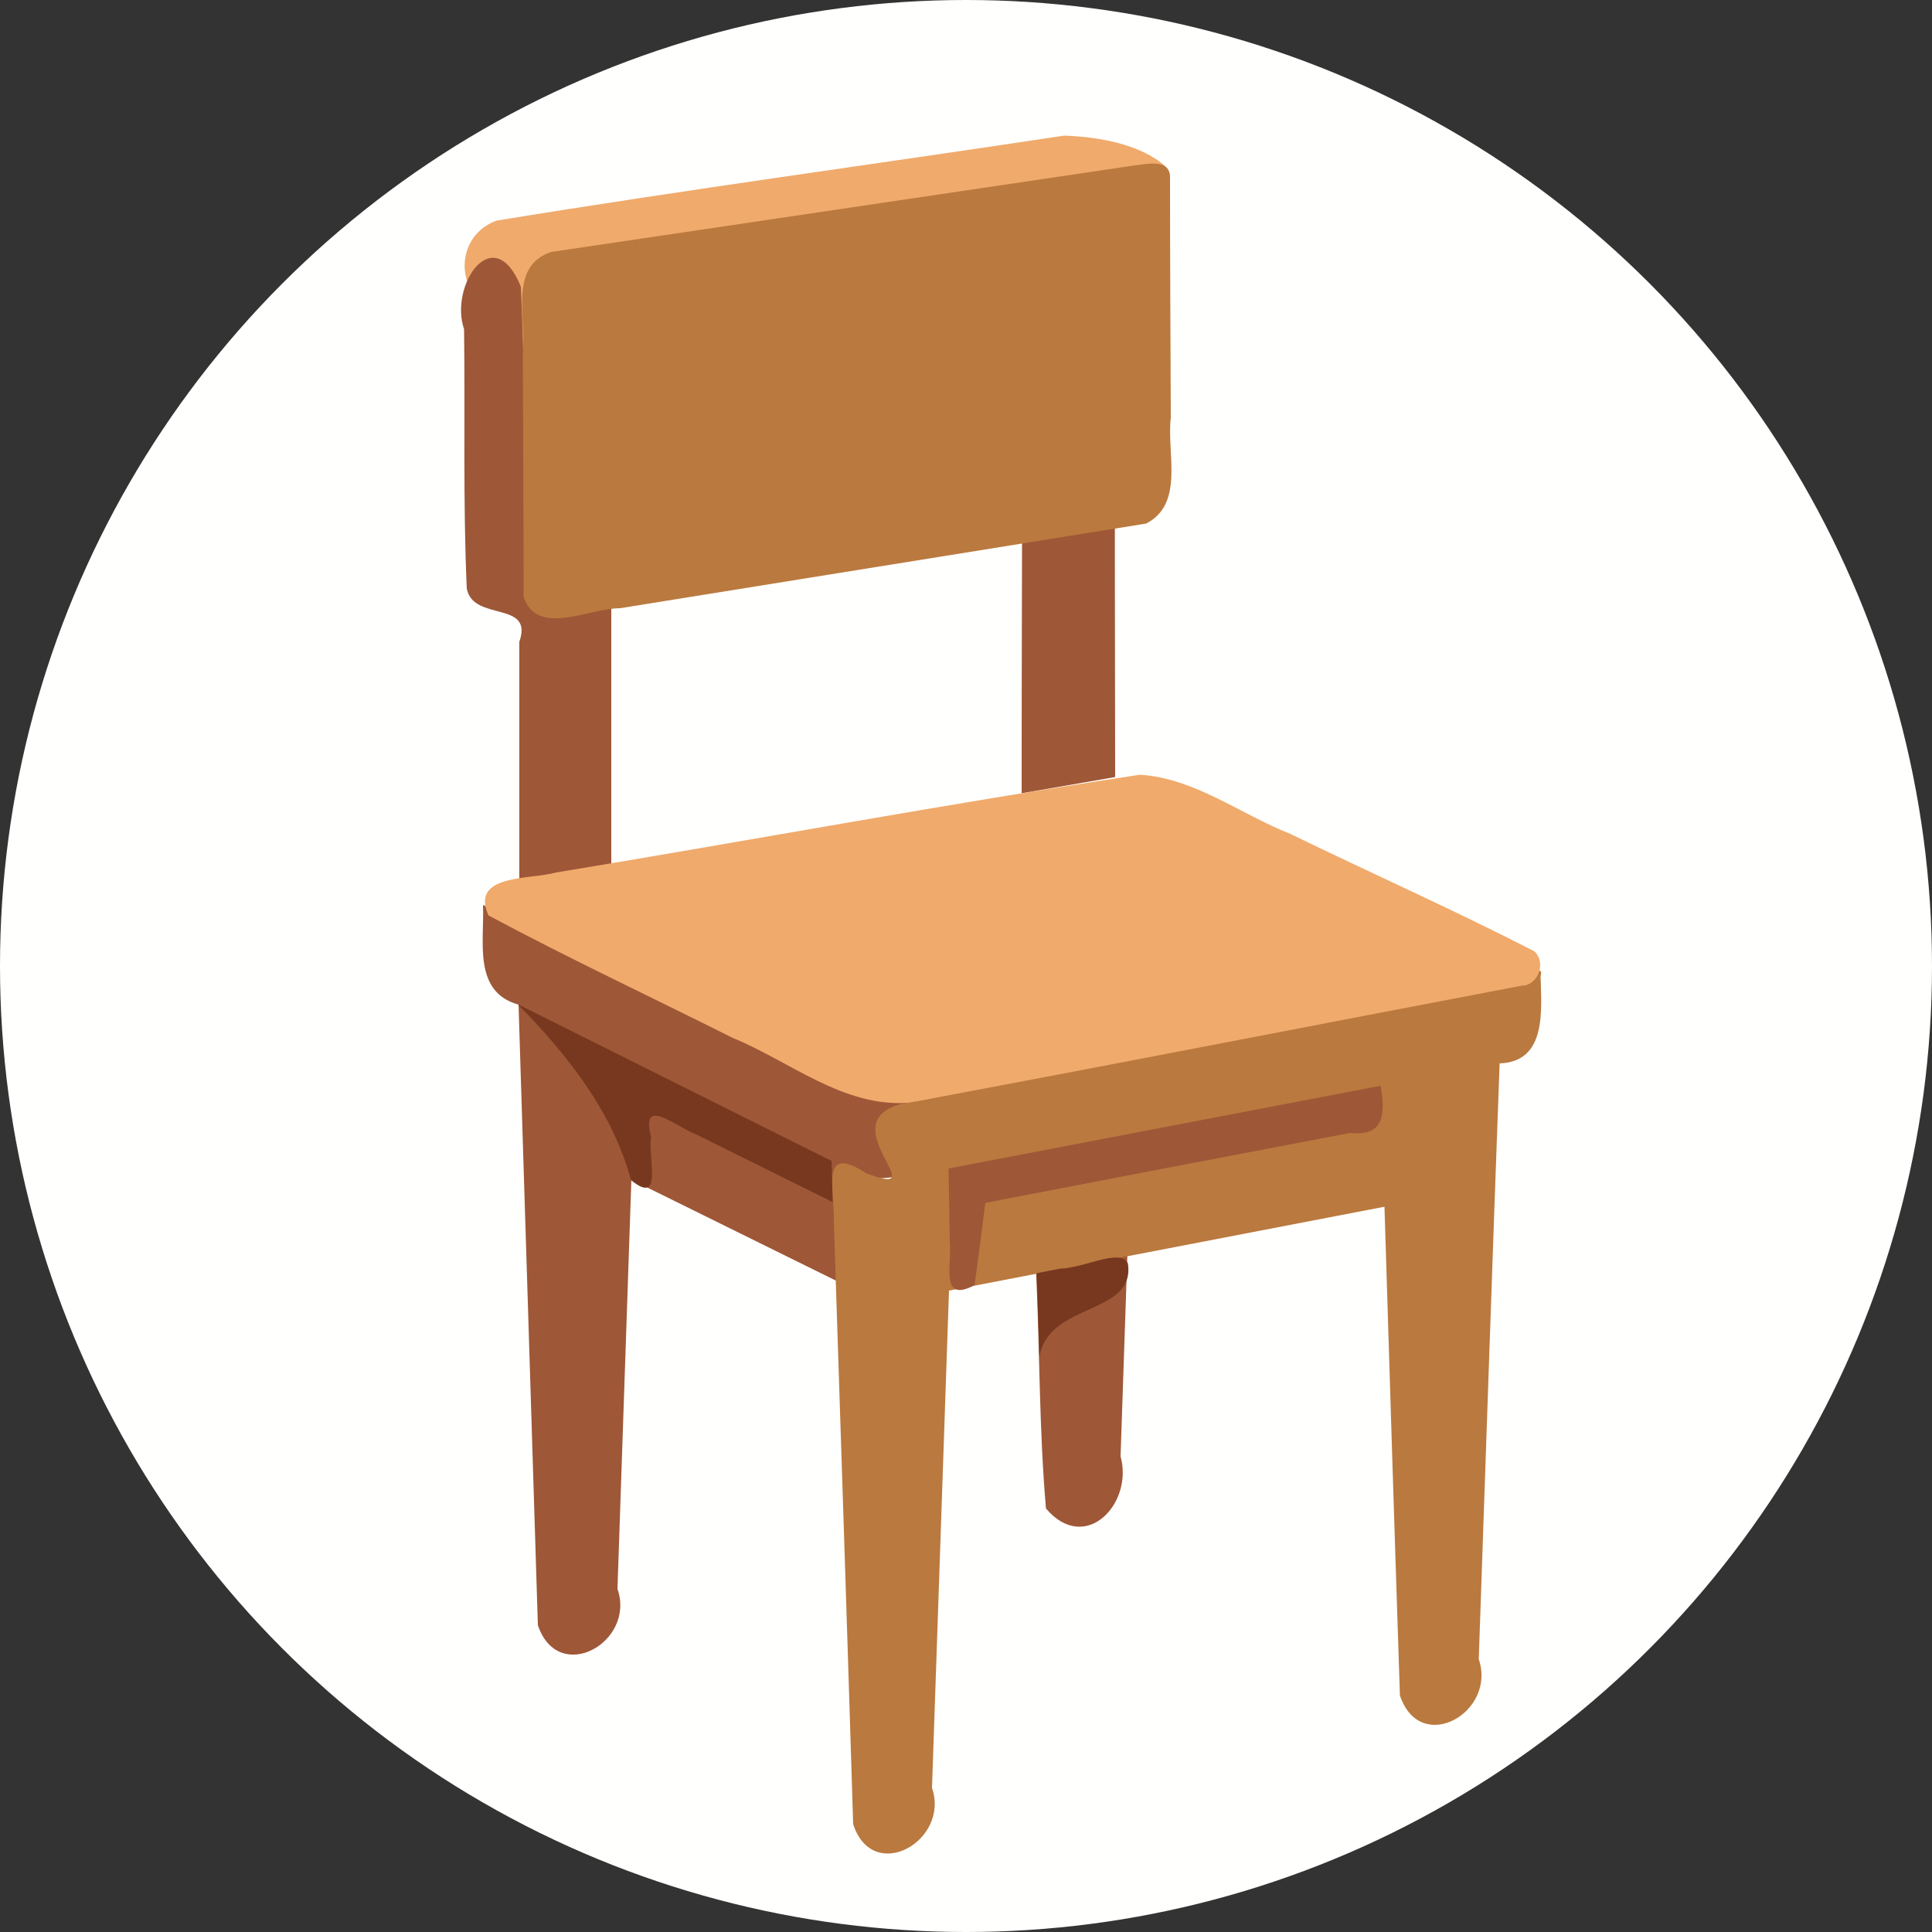 <?xml version="1.0" encoding="UTF-8" standalone="no"?>
<!-- Created with Inkscape (http://www.inkscape.org/) -->

<svg
   width="5mm"
   height="5mm"
   viewBox="0 0 5 5"
   version="1.1"
   id="svg2910"
   sodipodi:docname="Chair.svg"
   inkscape:version="1.2.2 (732a01da63, 2022-12-09)"
   xml:space="preserve"
   xmlns:inkscape="http://www.inkscape.org/namespaces/inkscape"
   xmlns:sodipodi="http://sodipodi.sourceforge.net/DTD/sodipodi-0.dtd"
   xmlns="http://www.w3.org/2000/svg"
   xmlns:svg="http://www.w3.org/2000/svg"><rect x="0" y="0" width="5" height="5" fill="#333333" stroke="none"/><sodipodi:namedview
     id="namedview2912"
     pagecolor="#505050"
     bordercolor="#eeeeee"
     borderopacity="1"
     inkscape:showpageshadow="0"
     inkscape:pageopacity="0"
     inkscape:pagecheckerboard="0"
     inkscape:deskcolor="#505050"
     inkscape:document-units="mm"
     showgrid="false"
     inkscape:zoom="16.000001"
     inkscape:cx="-1.2499999"
     inkscape:cy="11.343749"
     inkscape:window-width="1440"
     inkscape:window-height="890"
     inkscape:window-x="214"
     inkscape:window-y="1073"
     inkscape:window-maximized="1"
     inkscape:current-layer="g6737" /><defs
     id="defs2907"><rect
       x="69.5"
       y="53.5"
       width="65.25"
       height="39.25"
       id="rect3810" /><rect
       x="69.5"
       y="53.5"
       width="86"
       height="16.125"
       id="rect3810-3" /><rect
       x="69.5"
       y="53.5"
       width="74.442"
       height="23.87"
       id="rect3911" /><rect
       x="69.5"
       y="53.5"
       width="74.442"
       height="23.87"
       id="rect3911-9" /></defs><g
     inkscape:groupmode="layer"
     inkscape:label="Icon"
     style="display:inline"
     id="g2828"><g
       id="g6737"
       inkscape:label="Chair"
       mgrep-icon="command"><circle
         style="display:inline;fill:#fffffd;fill-opacity:1;stroke:none;stroke-opacity:1"
         id="circle2826"
         cx="2.5"
         cy="2.5"
         r="2.5"
         inkscape:label="Command"
         mgrep-icon="centroid" /><path
         d="m 2.681,3.283 c 0.01,0.207 0.008,0.415 0.026,0.621 0.102,0.12 0.227,-0.013 0.193,-0.135 0.006,-0.177 0.012,-0.355 0.018,-0.532 -0.079,0.015 -0.159,0.031 -0.238,0.046 z"
         fill="#9e5737"
         id="path1144"
         style="display:inline;stroke-width:0.037" /><path
         fill="#9e5737"
         d="m 2.884,1.022 c -0.079,0 -0.159,0 -0.238,0 -7.5e-4,0.344 -0.002,0.687 -0.002,1.031 0.081,-0.014 0.161,-0.028 0.242,-0.042 -4.969e-4,-0.33 -9.939e-4,-0.659 -0.001,-0.989 z"
         id="path1146"
         style="display:inline;stroke-width:0.037" /><path
         d="M 2.754,0.351 C 2.265,0.425 1.773,0.491 1.285,0.571 1.183,0.608 1.176,0.741 1.262,0.797 1.392,0.969 1.582,1.08 1.749,1.212 1.906,1.337 2.052,1.072 2.2,1.016 2.473,0.822 2.745,0.627 3.017,0.431 2.95,0.372 2.841,0.354 2.754,0.351 Z"
         fill="#f0aa6b"
         id="path1148"
         style="display:inline;stroke-width:0.037" /><path
         d="M 1.368,1.555 C 1.361,1.284 1.36,1.013 1.348,0.742 1.277,0.567 1.162,0.739 1.201,0.852 c 0.003,0.224 -0.003,0.448 0.007,0.671 0.016,0.087 0.174,0.03 0.136,0.138 0,0.21 0,0.421 0,0.631 0.079,-0.015 0.159,-0.031 0.238,-0.046 0,-0.23 0,-0.46 0,-0.691 -0.072,2e-7 -0.143,5e-7 -0.215,7e-7 z"
         fill="#9e5737"
         id="path1150"
         style="display:inline;stroke-width:0.037" /><path
         d="m 2.37,3.04 c 0,-0.075 0,-0.151 0,-0.226 C 2.222,2.842 2.102,2.734 1.971,2.685 1.73,2.57 1.49,2.456 1.25,2.342 c 0.004,0.094 -0.027,0.225 0.092,0.258 0.017,0.535 0.033,1.071 0.05,1.606 0.053,0.157 0.254,0.044 0.206,-0.094 0.012,-0.353 0.024,-0.706 0.036,-1.059 0.18,0.089 0.359,0.177 0.539,0.266 -0.004,-0.097 -0.009,-0.193 -0.013,-0.29 0.066,0.033 0.142,0.019 0.211,0.01 z"
         fill="#9e5737"
         id="path1152"
         style="display:inline;stroke-width:0.037" /><path
         d="m 3.897,2.555 c -0.523,0.101 -1.046,0.202 -1.569,0.303 -0.178,0.052 0.099,0.25 -0.087,0.178 -0.122,-0.08 -0.08,0.048 -0.083,0.127 0.017,0.519 0.034,1.039 0.05,1.558 0.051,0.157 0.251,0.043 0.204,-0.094 0.015,-0.429 0.029,-0.858 0.044,-1.287 0.376,-0.072 0.751,-0.145 1.127,-0.217 0.013,0.422 0.026,0.844 0.04,1.265 0.053,0.157 0.251,0.043 0.204,-0.094 0.018,-0.514 0.035,-1.029 0.054,-1.542 0.123,-0.004 0.108,-0.139 0.106,-0.226 0.013,-0.045 -0.074,0.029 -0.089,0.029 z"
         fill="#ba793e"
         id="path1154"
         style="display:inline;stroke-width:0.037" /><path
         d="M 3.943,2.55 C 3.412,2.651 2.882,2.755 2.351,2.854 2.182,2.866 2.045,2.747 1.896,2.686 1.685,2.58 1.471,2.48 1.264,2.369 1.216,2.261 1.373,2.277 1.439,2.258 1.943,2.175 2.445,2.081 2.95,2.005 c 0.142,0.009 0.26,0.102 0.389,0.153 0.21,0.102 0.424,0.197 0.632,0.304 0.03,0.028 0.012,0.083 -0.028,0.089 z"
         fill="#f0aa6b"
         id="path1156"
         style="display:inline;stroke-width:0.037" /><path
         d="m 2.937,0.428 c -0.503,0.075 -1.007,0.149 -1.51,0.224 -0.112,0.036 -0.064,0.173 -0.074,0.262 7.976e-4,0.21 0.002,0.42 0.002,0.631 0.036,0.104 0.168,0.029 0.25,0.029 0.454,-0.073 0.908,-0.146 1.361,-0.219 0.1,-0.051 0.053,-0.182 0.064,-0.274 -7.854e-4,-0.207 -0.002,-0.413 -0.002,-0.62 0.002,-0.052 -0.061,-0.036 -0.091,-0.033 z"
         fill="#ba793e"
         id="path1158"
         style="display:inline;stroke-width:0.037" /><path
         fill="#9e5737"
         d="m 2.455,3.024 c 0.373,-0.071 0.745,-0.143 1.118,-0.214 0.012,0.071 0.011,0.132 -0.079,0.122 -0.315,0.06 -0.629,0.12 -0.944,0.181 -0.009,0.071 -0.018,0.142 -0.028,0.213 -0.092,0.049 -0.057,-0.058 -0.064,-0.114 -9.698e-4,-0.063 -0.002,-0.126 -0.003,-0.188 z"
         id="path1160"
         style="display:inline;stroke-width:0.037" /><path
         d="M 2.153,3.005 C 1.882,2.87 1.611,2.734 1.34,2.599 c 0.127,0.129 0.245,0.277 0.293,0.455 0.084,0.069 0.043,-0.06 0.052,-0.111 -0.028,-0.108 0.061,-0.029 0.113,-0.009 0.119,0.059 0.238,0.118 0.357,0.177 -8.727e-4,-0.035 -0.002,-0.071 -0.003,-0.106 z"
         fill="#77381f"
         id="path1162"
         style="display:inline;stroke-width:0.037" /><path
         d="m 2.683,3.296 c 0.002,0.071 0.005,0.143 0.007,0.214 0.026,-0.141 0.249,-0.106 0.229,-0.24 -0.019,-0.042 -0.122,0.015 -0.174,0.013 -0.021,0.004 -0.041,0.008 -0.062,0.012 z"
         fill="#77381f"
         id="path1164"
         style="display:inline;stroke-width:0.037" /></g></g></svg>
